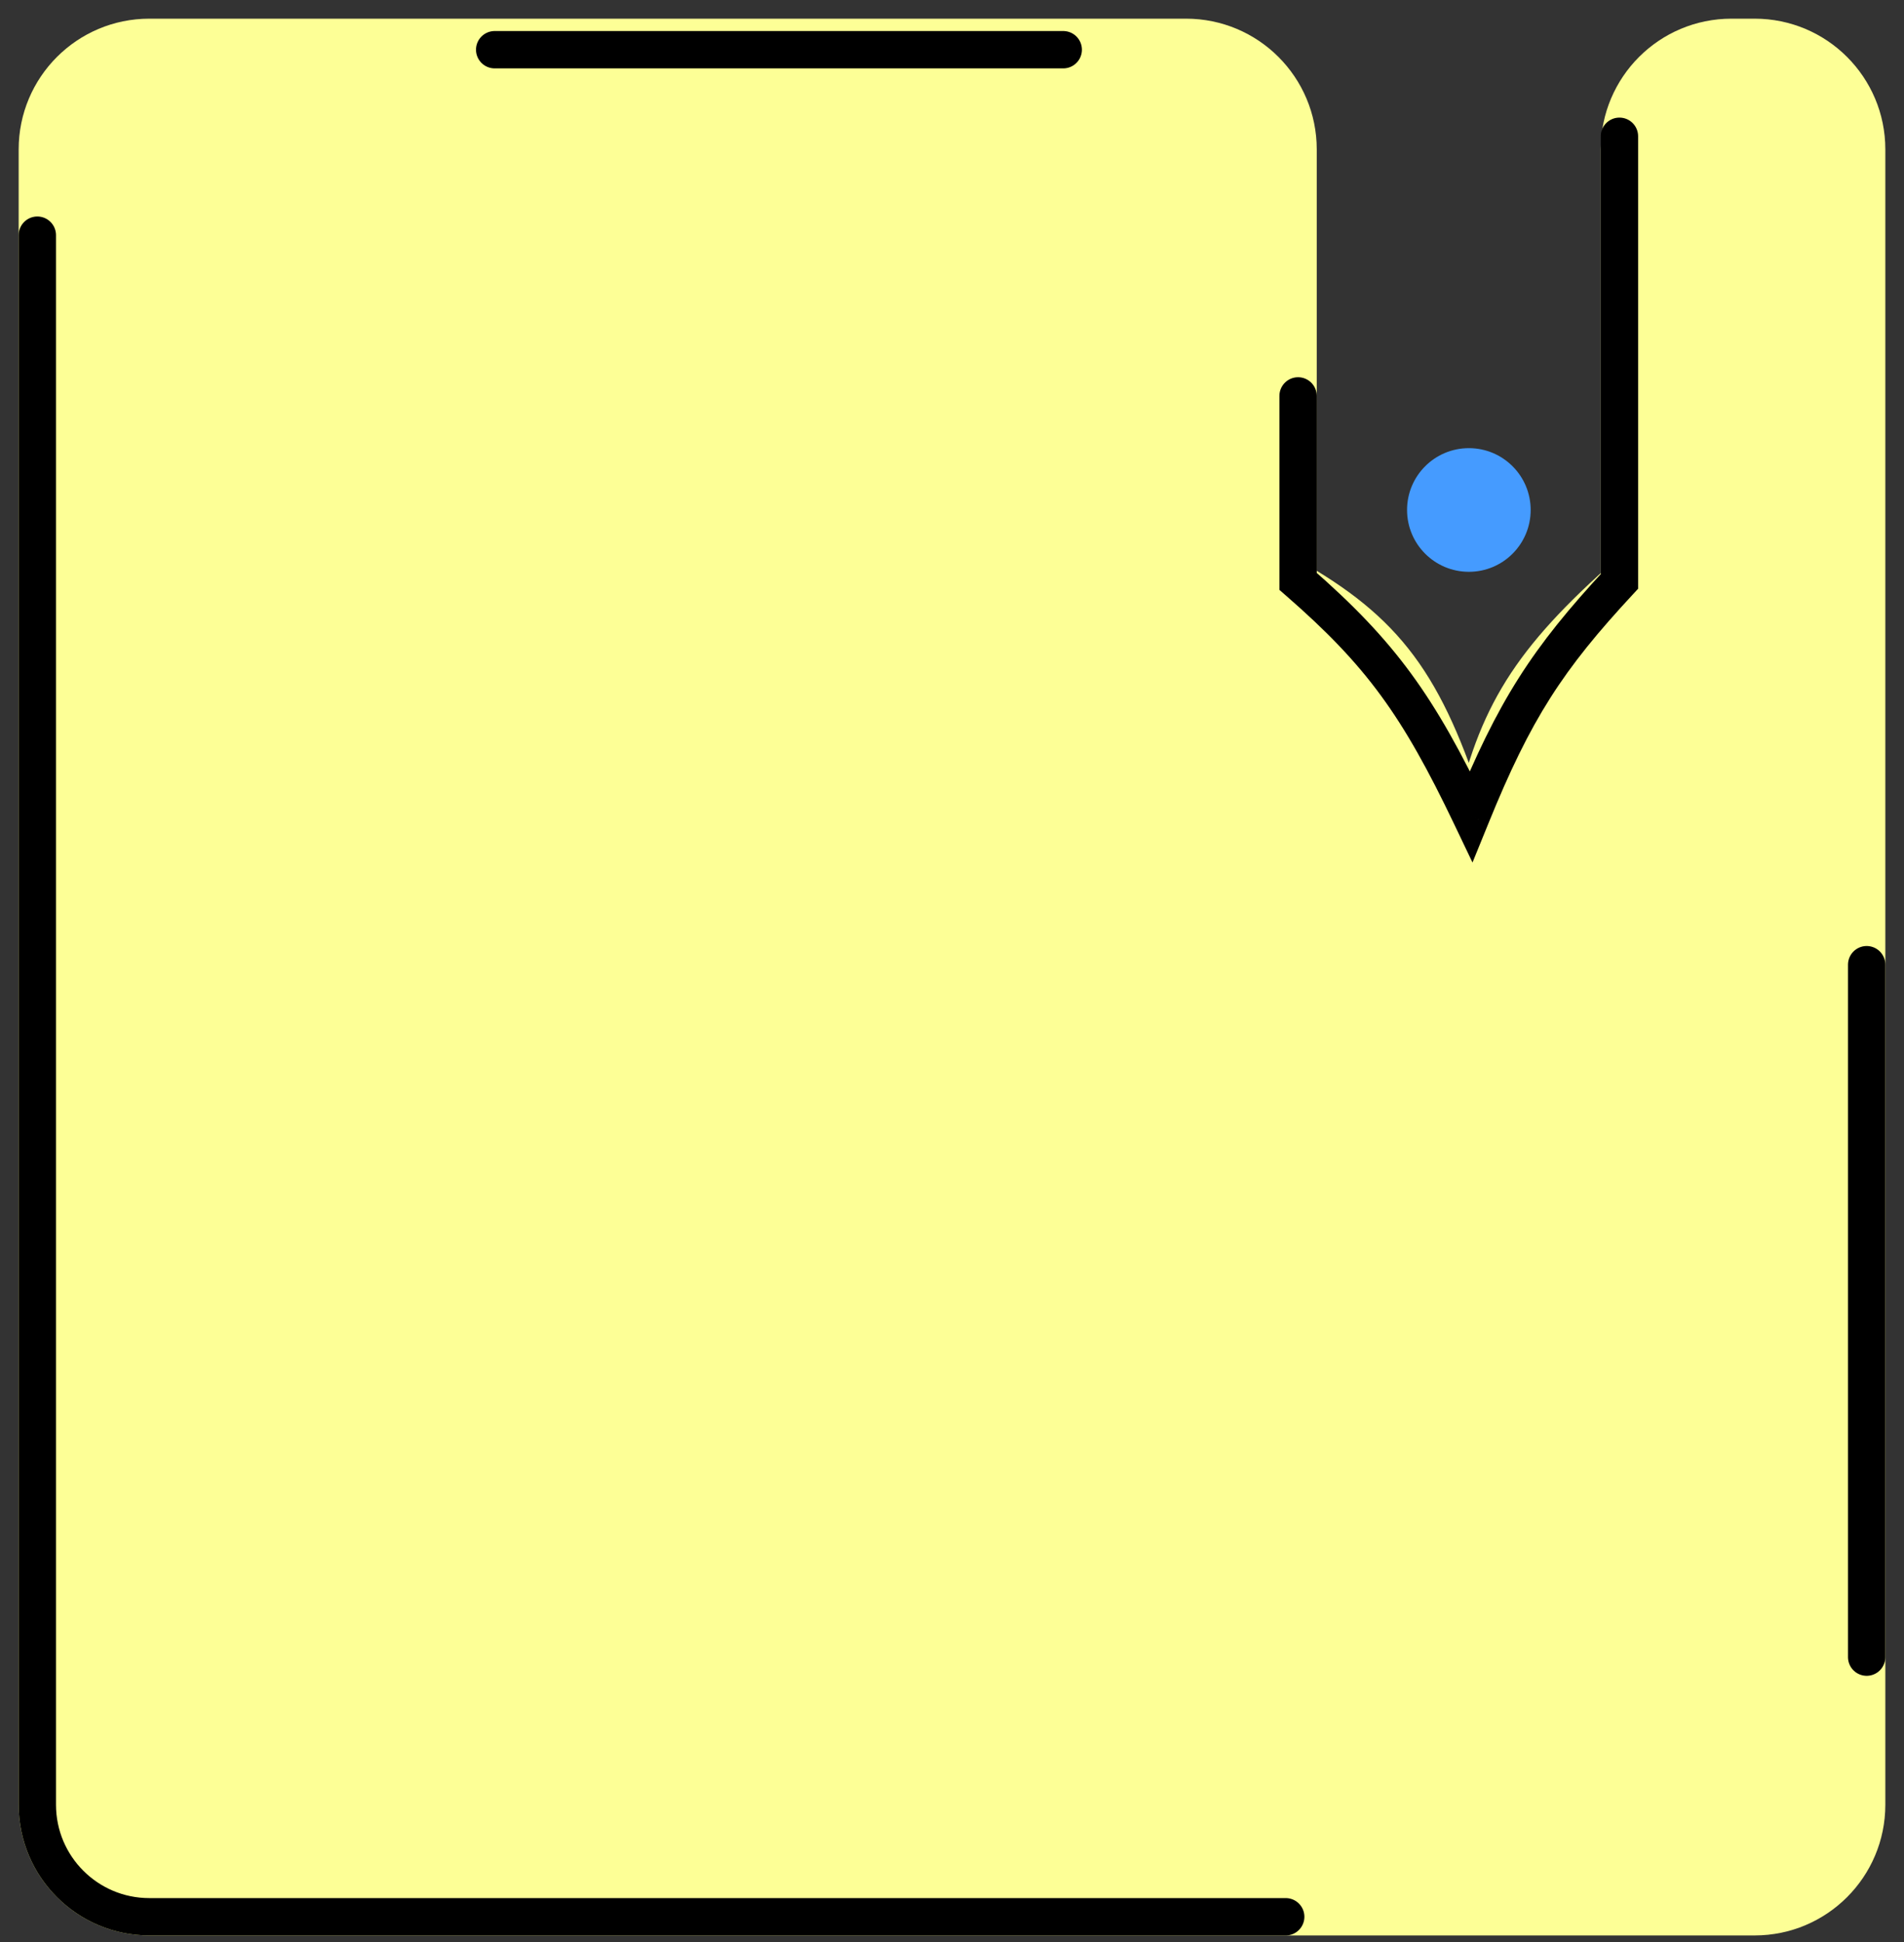 <svg width="51" height="52" viewBox="0 0 51 52" fill="none" xmlns="http://www.w3.org/2000/svg">
<rect x="0" y="0" width="51" height="52" fill="#333333" stroke="none"/>
<path d="M1 48.324V4C1 2.343 2.343 1 4 1H31.77C33.427 1 34.77 2.343 34.77 4V15.568C37.273 17.031 38.277 18.498 39.405 22.189C40.009 19.337 40.814 17.869 43.378 15.568V4C43.378 2.343 44.721 1 46.378 1H47C48.657 1 50 2.343 50 4V48.324C50 49.981 48.657 51.324 47 51.324H4C2.343 51.324 1 49.981 1 48.324Z" fill="#FDFF96" stroke="#FDFF96"/>
<path d="M41 13.655C41 14.57 40.259 15.311 39.345 15.311C38.43 15.311 37.689 14.57 37.689 13.655C37.689 12.741 38.43 12 39.345 12C40.259 12 41 12.741 41 13.655Z" fill="#459BFF"/>
<path d="M35.27 10.601C35.27 10.325 35.046 10.101 34.77 10.101C34.494 10.101 34.27 10.325 34.27 10.601H35.27ZM34.77 15.568H34.27V15.795L34.442 15.945L34.77 15.568ZM39.405 21.858L38.954 22.074L39.442 23.095L39.869 22.046L39.405 21.858ZM43.378 15.568L43.745 15.908L43.878 15.764V15.568H43.378ZM43.878 3.649C43.878 3.372 43.654 3.149 43.378 3.149C43.102 3.149 42.878 3.372 42.878 3.649H43.878ZM34.27 10.601V15.568H35.27V10.601H34.27ZM34.442 15.945C36.604 17.826 37.565 19.165 38.954 22.074L39.857 21.642C38.419 18.633 37.381 17.177 35.099 15.19L34.442 15.945ZM39.869 22.046C41.004 19.251 41.856 17.94 43.745 15.908L43.012 15.227C41.039 17.35 40.122 18.765 38.942 21.67L39.869 22.046ZM43.878 15.568V3.649H42.878V15.568H43.878Z" fill="black"/>
<path d="M1 6.297V46.689V48.324C1 49.981 2.343 51.324 4 51.324H21.196H34.439" stroke="black" stroke-linecap="round" stroke-linejoin="round"/>
<path d="M50 25.831V44.372" stroke="black" stroke-linecap="round" stroke-linejoin="round"/>
<path d="M13.25 1.331H28.48" stroke="black" stroke-linecap="round" stroke-linejoin="round"/>
</svg>
